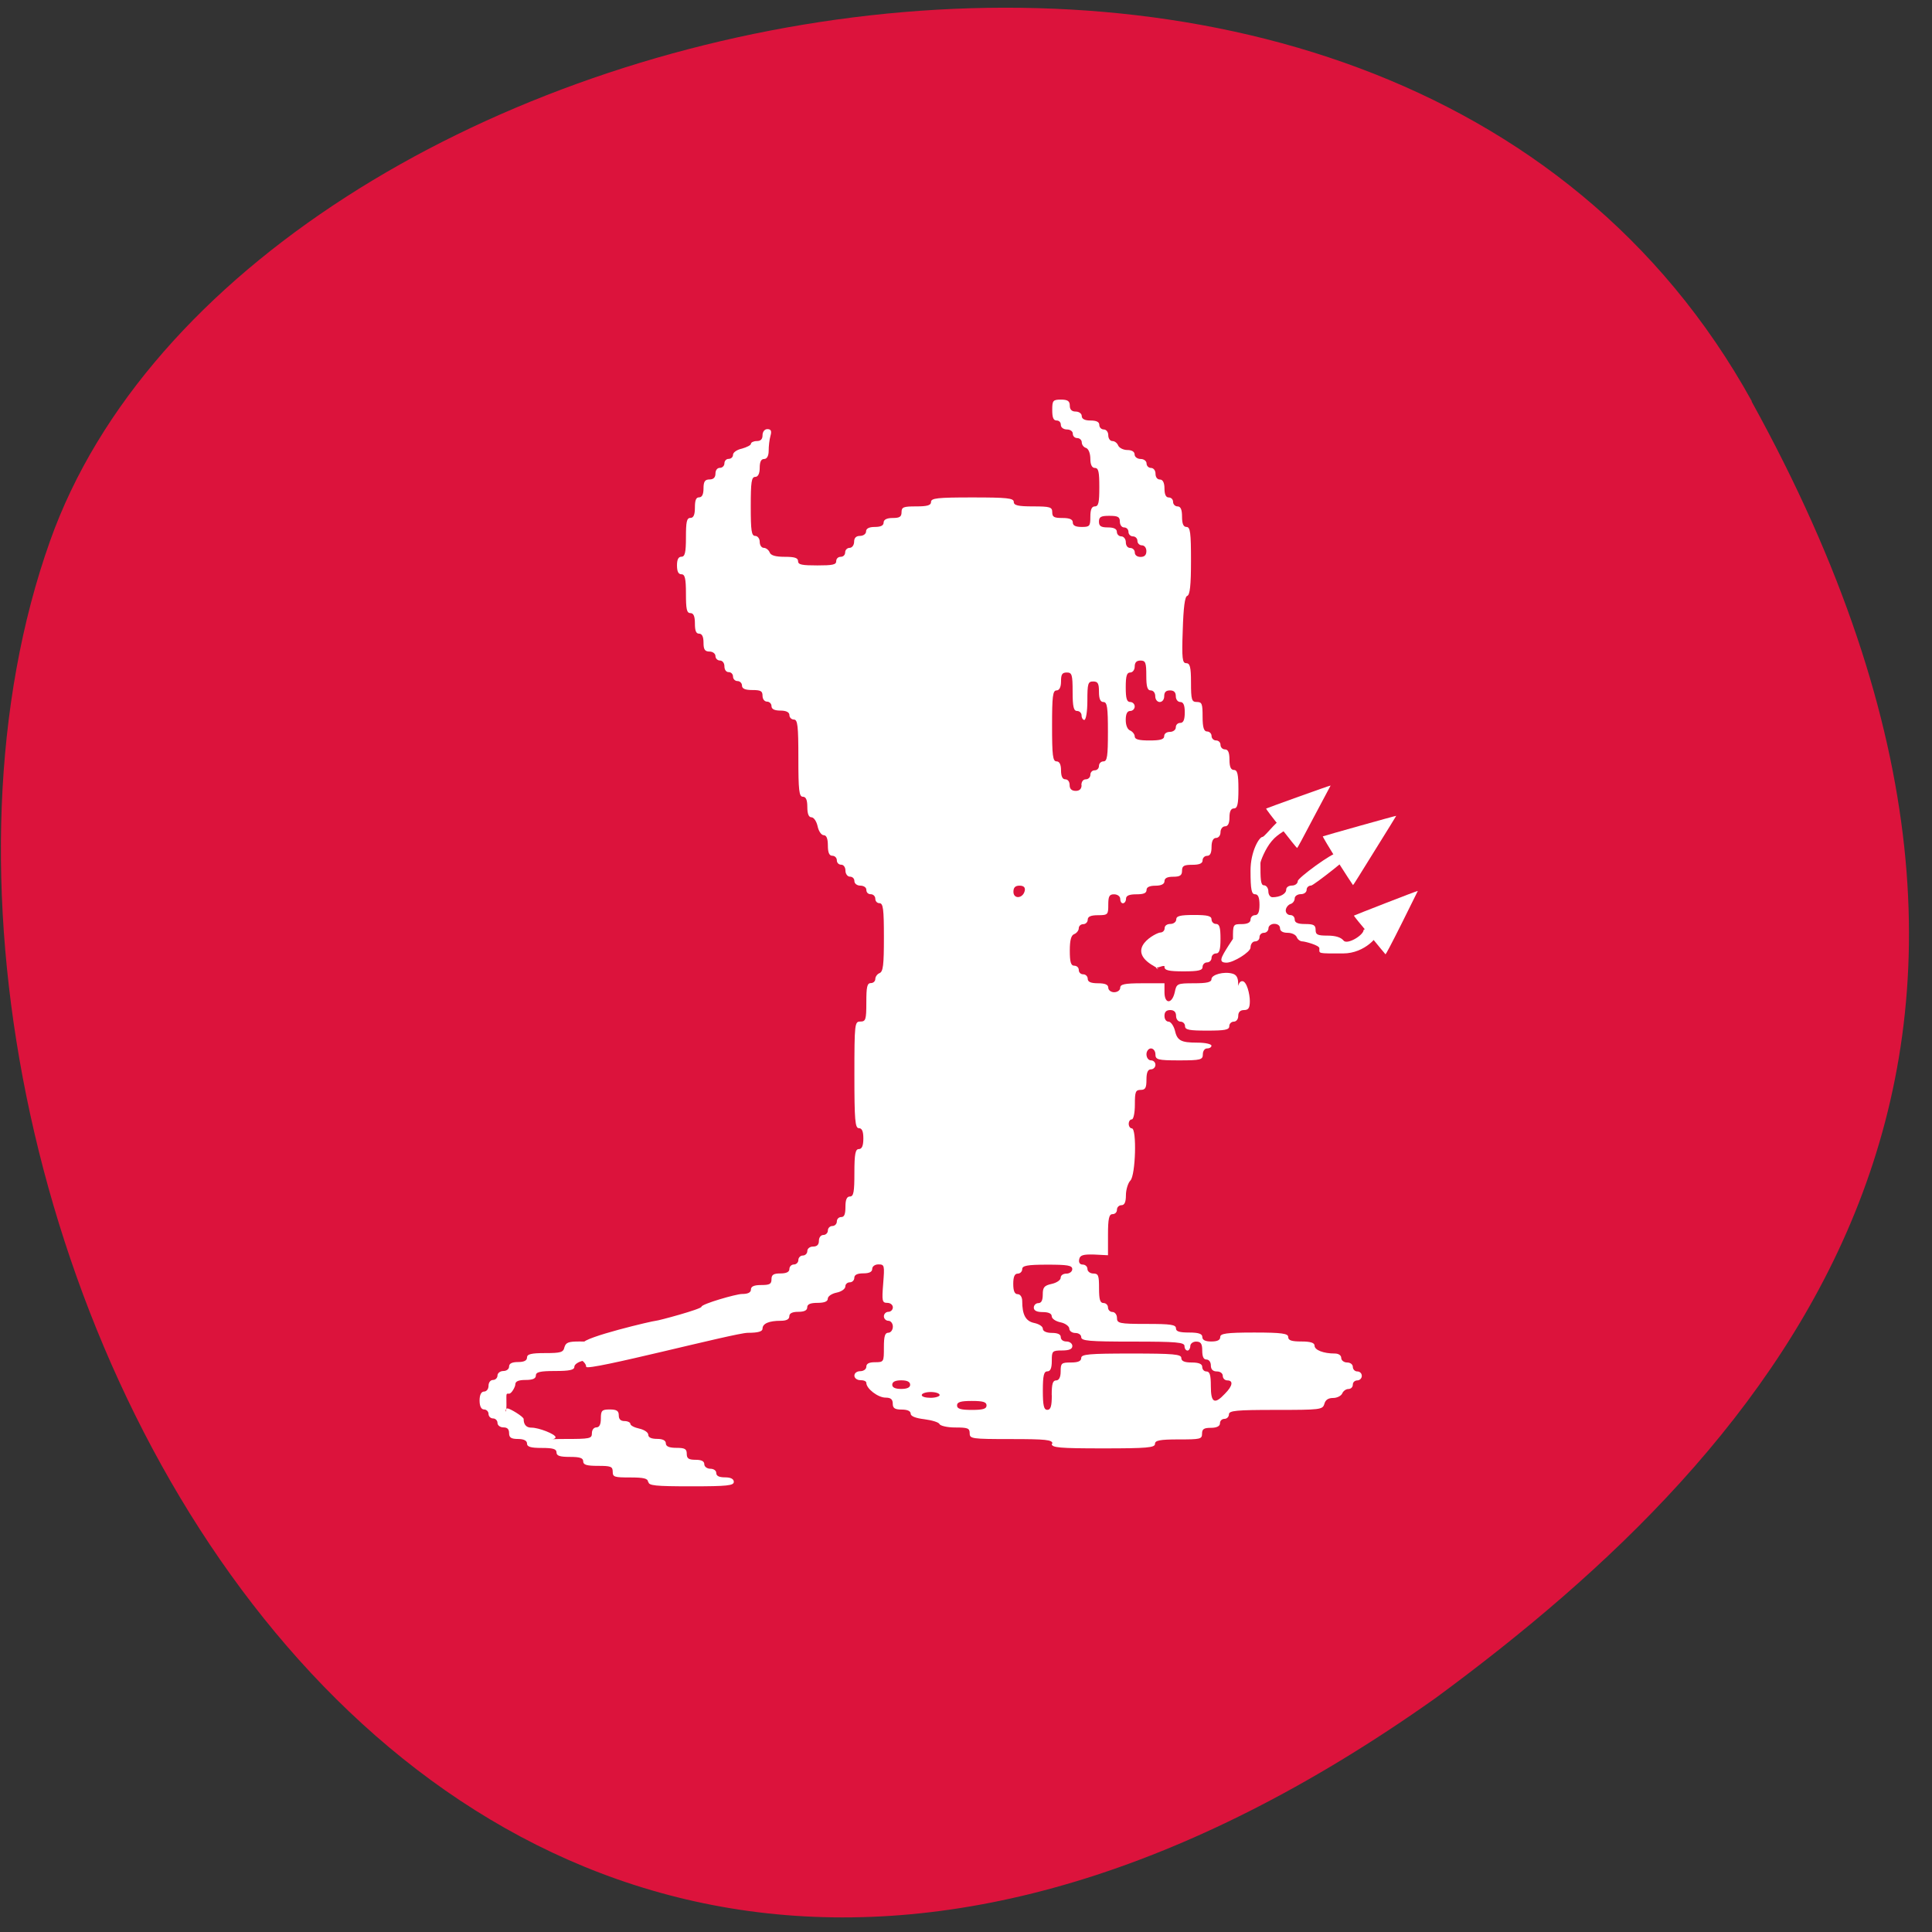 <svg xmlns="http://www.w3.org/2000/svg" viewBox="0 0 22 22"><rect x="0" y="0" width="22" height="22" fill="#333333" stroke="none"/><path d="m 19.949 4.57 c -4.156 -7.52 -17.18 -4.602 -19.379 1.59 c -2.625 7.375 4.207 21.379 15.777 13.176 c 3.898 -2.867 7.754 -7.246 3.598 -14.766" fill="#dc133c"/><g fill="#fff" fill-rule="evenodd"><path d="m 11.984 16.438 c 0 -0.043 -0.074 -0.051 -0.473 -0.051 c -0.449 0 -0.469 -0.004 -0.469 -0.066 c 0 -0.059 -0.023 -0.066 -0.168 -0.066 c -0.09 0 -0.168 -0.02 -0.176 -0.039 c -0.008 -0.02 -0.082 -0.043 -0.172 -0.055 c -0.102 -0.012 -0.156 -0.035 -0.156 -0.063 c 0 -0.031 -0.039 -0.047 -0.102 -0.047 c -0.078 0 -0.102 -0.016 -0.102 -0.066 c 0 -0.051 -0.023 -0.07 -0.082 -0.07 c -0.086 0 -0.219 -0.102 -0.219 -0.168 c 0 -0.02 -0.031 -0.031 -0.07 -0.031 c -0.035 0 -0.066 -0.023 -0.066 -0.051 c 0 -0.031 0.031 -0.051 0.066 -0.051 c 0.039 0 0.07 -0.023 0.07 -0.051 c 0 -0.035 0.031 -0.051 0.098 -0.051 c 0.102 0 0.102 -0.004 0.102 -0.168 c 0 -0.129 0.012 -0.168 0.051 -0.168 c 0.027 0 0.051 -0.031 0.051 -0.07 c 0 -0.035 -0.023 -0.066 -0.051 -0.066 c -0.027 0 -0.051 -0.023 -0.051 -0.051 c 0 -0.027 0.023 -0.051 0.051 -0.051 c 0.027 0 0.051 -0.023 0.051 -0.051 c 0 -0.027 -0.027 -0.051 -0.063 -0.051 c -0.059 0 -0.063 -0.02 -0.047 -0.219 c 0.016 -0.207 0.016 -0.219 -0.055 -0.219 c -0.039 0 -0.07 0.023 -0.07 0.051 c 0 0.035 -0.035 0.051 -0.102 0.051 c -0.066 0 -0.102 0.016 -0.102 0.051 c 0 0.027 -0.023 0.051 -0.051 0.051 c -0.027 0 -0.051 0.02 -0.051 0.047 c 0 0.027 -0.043 0.059 -0.098 0.07 c -0.059 0.012 -0.102 0.043 -0.102 0.07 c 0 0.031 -0.039 0.047 -0.117 0.047 c -0.082 0 -0.117 0.016 -0.117 0.051 c 0 0.035 -0.035 0.051 -0.102 0.051 c -0.066 0 -0.102 0.016 -0.102 0.051 c 0 0.035 -0.035 0.051 -0.098 0.051 c -0.133 0 -0.207 0.031 -0.207 0.09 c 0 0.031 -0.047 0.047 -0.168 0.047 c -0.145 0 -1.84 0.445 -1.84 0.387 c 0 -0.039 -0.055 -0.086 -0.082 -0.086 c -0.035 0 0.047 -0.117 0.047 -0.184 c 0 -0.066 0.797 -0.254 0.828 -0.254 c 0.027 0 0.52 -0.133 0.52 -0.16 c 0 -0.031 0.395 -0.145 0.461 -0.145 c 0.066 0 0.102 -0.016 0.102 -0.051 c 0 -0.035 0.035 -0.051 0.117 -0.051 c 0.098 0 0.117 -0.012 0.117 -0.066 c 0 -0.051 0.023 -0.066 0.102 -0.066 c 0.066 0 0.102 -0.016 0.102 -0.051 c 0 -0.027 0.023 -0.051 0.051 -0.051 c 0.027 0 0.051 -0.023 0.051 -0.051 c 0 -0.027 0.023 -0.051 0.051 -0.051 c 0.027 0 0.051 -0.023 0.051 -0.051 c 0 -0.027 0.027 -0.051 0.066 -0.051 c 0.043 0 0.066 -0.02 0.066 -0.066 c 0 -0.039 0.023 -0.066 0.051 -0.066 c 0.027 0 0.051 -0.023 0.051 -0.051 c 0 -0.027 0.023 -0.051 0.051 -0.051 c 0.027 0 0.051 -0.023 0.051 -0.051 c 0 -0.027 0.02 -0.051 0.051 -0.051 c 0.035 0 0.047 -0.035 0.047 -0.117 c 0 -0.082 0.016 -0.117 0.051 -0.117 c 0.043 0 0.051 -0.055 0.051 -0.27 c 0 -0.219 0.012 -0.27 0.051 -0.27 c 0.035 0 0.051 -0.039 0.051 -0.121 c 0 -0.082 -0.016 -0.117 -0.051 -0.117 c -0.043 0 -0.051 -0.09 -0.051 -0.605 c 0 -0.586 0.004 -0.609 0.066 -0.609 c 0.063 0 0.07 -0.02 0.07 -0.219 c 0 -0.172 0.008 -0.219 0.051 -0.219 c 0.027 0 0.051 -0.02 0.051 -0.047 c 0 -0.023 0.02 -0.055 0.047 -0.066 c 0.043 -0.016 0.051 -0.094 0.051 -0.406 c 0 -0.324 -0.008 -0.391 -0.051 -0.391 c -0.027 0 -0.047 -0.023 -0.047 -0.051 c 0 -0.027 -0.023 -0.051 -0.051 -0.051 c -0.031 0 -0.051 -0.02 -0.051 -0.051 c 0 -0.027 -0.031 -0.047 -0.07 -0.047 c -0.035 0 -0.066 -0.023 -0.066 -0.051 c 0 -0.031 -0.023 -0.051 -0.051 -0.051 c -0.027 0 -0.051 -0.031 -0.051 -0.07 c 0 -0.035 -0.02 -0.066 -0.047 -0.066 c -0.031 0 -0.051 -0.023 -0.051 -0.051 c 0 -0.027 -0.023 -0.051 -0.051 -0.051 c -0.035 0 -0.051 -0.035 -0.051 -0.117 c 0 -0.078 -0.016 -0.117 -0.047 -0.117 c -0.027 0 -0.059 -0.047 -0.07 -0.102 c -0.012 -0.055 -0.043 -0.102 -0.07 -0.102 c -0.031 0 -0.047 -0.039 -0.047 -0.117 c 0 -0.082 -0.016 -0.117 -0.051 -0.117 c -0.043 0 -0.051 -0.074 -0.051 -0.441 c 0 -0.367 -0.008 -0.438 -0.051 -0.438 c -0.027 0 -0.051 -0.023 -0.051 -0.051 c 0 -0.031 -0.035 -0.051 -0.102 -0.051 c -0.066 0 -0.102 -0.016 -0.102 -0.051 c 0 -0.027 -0.023 -0.051 -0.051 -0.051 c -0.027 0 -0.051 -0.027 -0.051 -0.066 c 0 -0.055 -0.02 -0.066 -0.117 -0.066 c -0.082 0 -0.117 -0.016 -0.117 -0.051 c 0 -0.027 -0.023 -0.051 -0.051 -0.051 c -0.027 0 -0.051 -0.023 -0.051 -0.051 c 0 -0.027 -0.02 -0.051 -0.051 -0.051 c -0.027 0 -0.047 -0.027 -0.047 -0.066 c 0 -0.039 -0.023 -0.066 -0.051 -0.066 c -0.027 0 -0.051 -0.023 -0.051 -0.051 c 0 -0.027 -0.031 -0.051 -0.066 -0.051 c -0.055 0 -0.07 -0.023 -0.07 -0.102 c 0 -0.066 -0.016 -0.102 -0.051 -0.102 c -0.035 0 -0.047 -0.035 -0.047 -0.117 c 0 -0.082 -0.016 -0.117 -0.051 -0.117 c -0.043 0 -0.051 -0.047 -0.051 -0.223 c 0 -0.172 -0.012 -0.219 -0.051 -0.219 c -0.035 0 -0.051 -0.031 -0.051 -0.102 c 0 -0.066 0.016 -0.098 0.051 -0.098 c 0.039 0 0.051 -0.047 0.051 -0.219 c 0 -0.176 0.008 -0.223 0.051 -0.223 c 0.035 0 0.051 -0.035 0.051 -0.117 c 0 -0.082 0.012 -0.117 0.047 -0.117 c 0.035 0 0.051 -0.035 0.051 -0.102 c 0 -0.078 0.016 -0.102 0.07 -0.102 c 0.043 0 0.066 -0.023 0.066 -0.066 c 0 -0.039 0.02 -0.066 0.051 -0.066 c 0.027 0 0.051 -0.023 0.051 -0.051 c 0 -0.027 0.02 -0.051 0.047 -0.051 c 0.031 0 0.051 -0.023 0.051 -0.047 c 0 -0.027 0.047 -0.059 0.102 -0.07 c 0.055 -0.016 0.102 -0.039 0.102 -0.055 c 0 -0.016 0.031 -0.031 0.066 -0.031 c 0.047 0 0.066 -0.023 0.066 -0.066 c 0 -0.039 0.023 -0.07 0.055 -0.07 c 0.043 0 0.051 0.023 0.035 0.078 c -0.012 0.043 -0.02 0.117 -0.02 0.168 c 0 0.059 -0.02 0.094 -0.051 0.094 c -0.035 0 -0.051 0.031 -0.051 0.102 c 0 0.066 -0.02 0.102 -0.051 0.102 c -0.043 0 -0.051 0.059 -0.051 0.336 c 0 0.277 0.008 0.336 0.051 0.336 c 0.027 0 0.051 0.031 0.051 0.066 c 0 0.039 0.02 0.07 0.047 0.07 c 0.023 0 0.055 0.023 0.066 0.051 c 0.012 0.035 0.066 0.051 0.172 0.051 c 0.113 0 0.152 0.012 0.152 0.051 c 0 0.039 0.047 0.047 0.219 0.047 c 0.172 0 0.215 -0.008 0.215 -0.047 c 0 -0.031 0.023 -0.051 0.051 -0.051 c 0.031 0 0.051 -0.023 0.051 -0.051 c 0 -0.027 0.023 -0.051 0.051 -0.051 c 0.027 0 0.051 -0.031 0.051 -0.07 c 0 -0.043 0.023 -0.066 0.066 -0.066 c 0.039 0 0.07 -0.023 0.07 -0.051 c 0 -0.031 0.031 -0.051 0.098 -0.051 c 0.07 0 0.102 -0.016 0.102 -0.051 c 0 -0.031 0.035 -0.051 0.102 -0.051 c 0.078 0 0.102 -0.012 0.102 -0.066 c 0 -0.059 0.023 -0.066 0.168 -0.066 c 0.125 0 0.168 -0.012 0.168 -0.051 c 0 -0.043 0.074 -0.051 0.469 -0.051 c 0.398 0 0.473 0.008 0.473 0.051 c 0 0.039 0.047 0.051 0.219 0.051 c 0.195 0 0.219 0.008 0.219 0.066 c 0 0.055 0.02 0.066 0.117 0.066 c 0.082 0 0.117 0.016 0.117 0.051 c 0 0.035 0.031 0.051 0.102 0.051 c 0.09 0 0.098 -0.008 0.098 -0.117 c 0 -0.082 0.016 -0.117 0.051 -0.117 c 0.043 0 0.051 -0.047 0.051 -0.219 c 0 -0.172 -0.008 -0.219 -0.051 -0.219 c -0.031 0 -0.051 -0.035 -0.051 -0.102 c 0 -0.063 -0.02 -0.113 -0.047 -0.125 c -0.031 -0.008 -0.051 -0.039 -0.051 -0.066 c 0 -0.023 -0.023 -0.047 -0.051 -0.047 c -0.027 0 -0.051 -0.02 -0.051 -0.051 c 0 -0.027 -0.031 -0.047 -0.066 -0.047 c -0.039 0 -0.07 -0.023 -0.07 -0.051 c 0 -0.031 -0.02 -0.051 -0.047 -0.051 c -0.039 0 -0.051 -0.035 -0.051 -0.121 c 0 -0.105 0.008 -0.117 0.098 -0.117 c 0.078 0 0.102 0.016 0.102 0.07 c 0 0.043 0.023 0.066 0.066 0.066 c 0.039 0 0.07 0.023 0.07 0.051 c 0 0.031 0.031 0.051 0.098 0.051 c 0.07 0 0.102 0.016 0.102 0.051 c 0 0.027 0.023 0.051 0.051 0.051 c 0.027 0 0.051 0.027 0.051 0.066 c 0 0.035 0.02 0.066 0.047 0.066 c 0.027 0 0.055 0.023 0.066 0.051 c 0.012 0.027 0.059 0.051 0.105 0.051 c 0.051 0 0.082 0.02 0.082 0.051 c 0 0.027 0.031 0.051 0.07 0.051 c 0.035 0 0.066 0.023 0.066 0.051 c 0 0.027 0.023 0.051 0.051 0.051 c 0.027 0 0.051 0.027 0.051 0.066 c 0 0.039 0.02 0.066 0.051 0.066 c 0.031 0 0.051 0.035 0.051 0.102 c 0 0.066 0.016 0.102 0.047 0.102 c 0.031 0 0.051 0.023 0.051 0.051 c 0 0.027 0.023 0.051 0.051 0.051 c 0.035 0 0.051 0.035 0.051 0.117 c 0 0.082 0.016 0.117 0.051 0.117 c 0.043 0 0.051 0.066 0.051 0.387 c 0 0.277 -0.012 0.387 -0.043 0.398 c -0.027 0.008 -0.043 0.129 -0.051 0.391 c -0.012 0.324 -0.004 0.375 0.039 0.375 c 0.043 0 0.055 0.043 0.055 0.219 c 0 0.199 0.008 0.223 0.066 0.223 c 0.059 0 0.066 0.02 0.066 0.168 c 0 0.125 0.016 0.168 0.051 0.168 c 0.027 0 0.051 0.023 0.051 0.051 c 0 0.027 0.023 0.051 0.051 0.051 c 0.027 0 0.051 0.02 0.051 0.051 c 0 0.027 0.023 0.051 0.051 0.051 c 0.035 0 0.051 0.035 0.051 0.117 c 0 0.082 0.016 0.117 0.051 0.117 c 0.039 0 0.051 0.047 0.051 0.219 c 0 0.172 -0.012 0.219 -0.051 0.219 c -0.035 0 -0.051 0.035 -0.051 0.102 c 0 0.066 -0.016 0.102 -0.051 0.102 c -0.027 0 -0.051 0.031 -0.051 0.066 c 0 0.039 -0.023 0.066 -0.051 0.066 c -0.031 0 -0.051 0.035 -0.051 0.102 c 0 0.07 -0.016 0.102 -0.051 0.102 c -0.027 0 -0.051 0.023 -0.051 0.051 c 0 0.035 -0.035 0.051 -0.117 0.051 c -0.094 0 -0.117 0.012 -0.117 0.066 c 0 0.055 -0.023 0.07 -0.102 0.07 c -0.066 0 -0.098 0.016 -0.098 0.051 c 0 0.031 -0.035 0.051 -0.102 0.051 c -0.066 0 -0.102 0.016 -0.102 0.047 c 0 0.039 -0.035 0.051 -0.117 0.051 c -0.082 0 -0.117 0.016 -0.117 0.051 c 0 0.027 -0.016 0.051 -0.035 0.051 c -0.02 0 -0.031 -0.023 -0.031 -0.051 c 0 -0.027 -0.031 -0.051 -0.07 -0.051 c -0.055 0 -0.066 0.023 -0.066 0.121 c 0 0.109 -0.004 0.117 -0.117 0.117 c -0.082 0 -0.117 0.016 -0.117 0.051 c 0 0.027 -0.023 0.051 -0.051 0.051 c -0.027 0 -0.051 0.02 -0.051 0.047 c 0 0.023 -0.023 0.055 -0.051 0.066 c -0.035 0.012 -0.051 0.066 -0.051 0.188 c 0 0.129 0.012 0.172 0.051 0.172 c 0.027 0 0.051 0.02 0.051 0.047 c 0 0.031 0.023 0.051 0.051 0.051 c 0.027 0 0.051 0.023 0.051 0.051 c 0 0.035 0.035 0.051 0.117 0.051 c 0.082 0 0.117 0.016 0.117 0.051 c 0 0.027 0.031 0.051 0.066 0.051 c 0.039 0 0.07 -0.023 0.07 -0.051 c 0 -0.039 0.047 -0.051 0.25 -0.051 h 0.254 v 0.102 c 0 0.137 0.086 0.137 0.117 0 c 0.02 -0.098 0.027 -0.102 0.219 -0.102 c 0.148 0 0.199 -0.012 0.199 -0.047 c 0 -0.051 0.141 -0.09 0.238 -0.063 c 0.047 0.012 0.066 0.047 0.066 0.113 c 0 0.074 -0.004 -0.027 0.047 -0.027 c 0.051 0 0.086 0.148 0.086 0.227 c 0 0.078 -0.016 0.102 -0.066 0.102 c -0.043 0 -0.066 0.023 -0.066 0.066 c 0 0.039 -0.023 0.066 -0.051 0.066 c -0.027 0 -0.051 0.023 -0.051 0.051 c 0 0.043 -0.051 0.051 -0.254 0.051 c -0.199 0 -0.25 -0.008 -0.25 -0.051 c 0 -0.027 -0.023 -0.051 -0.051 -0.051 c -0.027 0 -0.051 -0.027 -0.051 -0.066 c 0 -0.043 -0.023 -0.066 -0.066 -0.066 c -0.047 0 -0.066 0.023 -0.066 0.066 c 0 0.039 0.02 0.066 0.047 0.066 c 0.023 0 0.055 0.043 0.07 0.094 c 0.027 0.121 0.066 0.145 0.258 0.145 c 0.09 0 0.16 0.016 0.16 0.035 c 0 0.016 -0.02 0.031 -0.051 0.031 c -0.027 0 -0.047 0.031 -0.047 0.066 c 0 0.063 -0.023 0.07 -0.27 0.07 c -0.246 0 -0.27 -0.008 -0.27 -0.07 c 0 -0.035 -0.023 -0.066 -0.051 -0.066 c -0.027 0 -0.051 0.031 -0.051 0.066 c 0 0.039 0.023 0.07 0.051 0.07 c 0.027 0 0.051 0.02 0.051 0.051 c 0 0.027 -0.023 0.051 -0.051 0.051 c -0.035 0 -0.051 0.035 -0.051 0.117 c 0 0.094 -0.012 0.117 -0.066 0.117 c -0.059 0 -0.066 0.023 -0.066 0.168 c 0 0.094 -0.016 0.168 -0.035 0.168 c -0.02 0 -0.035 0.023 -0.035 0.051 c 0 0.027 0.016 0.051 0.035 0.051 c 0.059 0 0.043 0.535 -0.016 0.594 c -0.027 0.027 -0.051 0.105 -0.051 0.168 c 0 0.078 -0.016 0.113 -0.051 0.113 c -0.027 0 -0.051 0.023 -0.051 0.051 c 0 0.031 -0.023 0.051 -0.051 0.051 c -0.039 0 -0.051 0.051 -0.051 0.234 v 0.234 l -0.156 -0.008 c -0.129 -0.004 -0.164 0.008 -0.172 0.055 c -0.008 0.035 0.008 0.059 0.039 0.059 c 0.031 0 0.055 0.023 0.055 0.051 c 0 0.027 0.031 0.051 0.066 0.051 c 0.059 0 0.066 0.023 0.066 0.168 c 0 0.129 0.012 0.168 0.051 0.168 c 0.027 0 0.051 0.023 0.051 0.051 c 0 0.027 0.023 0.051 0.051 0.051 c 0.027 0 0.051 0.031 0.051 0.066 c 0 0.063 0.023 0.07 0.336 0.07 c 0.277 0 0.336 0.008 0.336 0.051 c 0 0.035 0.039 0.047 0.152 0.047 c 0.109 0 0.148 0.016 0.148 0.051 c 0 0.035 0.035 0.051 0.102 0.051 c 0.07 0 0.102 -0.016 0.102 -0.051 c 0 -0.039 0.066 -0.051 0.387 -0.051 c 0.32 0 0.387 0.012 0.387 0.051 c 0 0.039 0.039 0.051 0.152 0.051 c 0.105 0 0.148 0.016 0.148 0.047 c 0 0.051 0.102 0.09 0.23 0.09 c 0.043 0 0.074 0.02 0.074 0.051 c 0 0.027 0.031 0.051 0.066 0.051 c 0.039 0 0.066 0.023 0.066 0.051 c 0 0.027 0.023 0.051 0.051 0.051 c 0.027 0 0.051 0.02 0.051 0.051 c 0 0.027 -0.023 0.051 -0.051 0.051 c -0.027 0 -0.051 0.02 -0.051 0.047 c 0 0.031 -0.023 0.051 -0.051 0.051 c -0.027 0 -0.059 0.023 -0.07 0.051 c -0.012 0.027 -0.059 0.051 -0.102 0.051 c -0.059 0 -0.09 0.023 -0.102 0.07 c -0.02 0.063 -0.047 0.066 -0.551 0.066 c -0.453 0 -0.535 0.008 -0.535 0.051 c 0 0.027 -0.023 0.051 -0.051 0.051 c -0.027 0 -0.051 0.02 -0.051 0.051 c 0 0.031 -0.035 0.051 -0.102 0.051 c -0.078 0 -0.102 0.012 -0.102 0.066 c 0 0.063 -0.02 0.066 -0.266 0.066 c -0.219 0 -0.27 0.012 -0.27 0.051 c 0 0.043 -0.09 0.051 -0.59 0.051 c -0.5 0 -0.586 -0.008 -0.586 -0.051 m -0.742 -0.438 c 0 -0.039 -0.039 -0.051 -0.168 -0.051 c -0.125 0 -0.168 0.012 -0.168 0.051 c 0 0.039 0.043 0.051 0.168 0.051 c 0.129 0 0.168 -0.012 0.168 -0.051 m 0.742 -0.117 c 0 -0.129 0.012 -0.168 0.051 -0.168 c 0.031 0 0.051 -0.035 0.051 -0.102 c 0 -0.094 0.008 -0.102 0.117 -0.102 c 0.082 0 0.117 -0.016 0.117 -0.051 c 0 -0.043 0.086 -0.051 0.57 -0.051 c 0.484 0 0.57 0.008 0.57 0.051 c 0 0.035 0.035 0.051 0.117 0.051 c 0.082 0 0.121 0.016 0.121 0.051 c 0 0.027 0.02 0.051 0.047 0.051 c 0.039 0 0.051 0.039 0.051 0.168 c 0 0.191 0.043 0.211 0.16 0.086 c 0.09 -0.09 0.098 -0.152 0.027 -0.152 c -0.027 0 -0.051 -0.023 -0.051 -0.051 c 0 -0.031 -0.031 -0.051 -0.066 -0.051 c -0.047 0 -0.07 -0.023 -0.07 -0.07 c 0 -0.035 -0.02 -0.066 -0.051 -0.066 c -0.031 0 -0.047 -0.031 -0.047 -0.102 c 0 -0.078 -0.016 -0.102 -0.07 -0.102 c -0.035 0 -0.066 0.023 -0.066 0.051 c 0 0.027 -0.016 0.051 -0.031 0.051 c -0.02 0 -0.035 -0.023 -0.035 -0.051 c 0 -0.043 -0.09 -0.051 -0.59 -0.051 c -0.5 0 -0.586 -0.008 -0.586 -0.051 c 0 -0.027 -0.031 -0.047 -0.066 -0.047 c -0.039 0 -0.07 -0.023 -0.07 -0.051 c 0 -0.023 -0.043 -0.059 -0.098 -0.07 c -0.059 -0.012 -0.102 -0.043 -0.102 -0.07 c 0 -0.031 -0.039 -0.047 -0.102 -0.047 c -0.066 0 -0.102 -0.016 -0.102 -0.051 c 0 -0.027 0.023 -0.051 0.051 -0.051 c 0.035 0 0.051 -0.031 0.051 -0.098 c 0 -0.082 0.016 -0.102 0.102 -0.121 c 0.055 -0.012 0.102 -0.043 0.102 -0.07 c 0 -0.027 0.027 -0.047 0.066 -0.047 c 0.035 0 0.066 -0.023 0.066 -0.051 c 0 -0.043 -0.055 -0.051 -0.285 -0.051 c -0.23 0 -0.285 0.012 -0.285 0.051 c 0 0.027 -0.023 0.051 -0.051 0.051 c -0.035 0 -0.051 0.035 -0.051 0.117 c 0 0.082 0.016 0.117 0.051 0.117 c 0.027 0 0.051 0.031 0.051 0.078 c 0 0.156 0.039 0.23 0.137 0.25 c 0.055 0.012 0.098 0.039 0.098 0.066 c 0 0.027 0.039 0.047 0.102 0.047 c 0.066 0 0.102 0.016 0.102 0.047 c 0 0.031 0.027 0.051 0.066 0.051 c 0.035 0 0.066 0.023 0.066 0.051 c 0 0.035 -0.035 0.051 -0.117 0.051 c -0.113 0 -0.117 0.008 -0.117 0.117 c 0 0.086 -0.016 0.121 -0.051 0.121 c -0.039 0 -0.051 0.047 -0.051 0.219 c 0 0.172 0.012 0.219 0.051 0.219 c 0.039 0 0.051 -0.043 0.051 -0.168 m -1.277 0 c 0 -0.02 -0.047 -0.035 -0.102 -0.035 c -0.055 0 -0.102 0.016 -0.102 0.035 c 0 0.02 0.047 0.031 0.102 0.031 c 0.055 0 0.102 -0.016 0.102 -0.031 m -0.336 -0.117 c 0 -0.035 -0.035 -0.051 -0.102 -0.051 c -0.066 0 -0.102 0.016 -0.102 0.051 c 0 0.031 0.035 0.047 0.102 0.047 c 0.066 0 0.102 -0.016 0.102 -0.047 m 1.305 -5.625 c 0.008 -0.039 -0.012 -0.059 -0.059 -0.059 c -0.051 0 -0.07 0.023 -0.07 0.07 c 0 0.086 0.109 0.078 0.129 -0.012 m 0.645 -1.203 c 0 -0.039 0.02 -0.066 0.051 -0.066 c 0.027 0 0.051 -0.023 0.051 -0.051 c 0 -0.027 0.02 -0.051 0.047 -0.051 c 0.031 0 0.051 -0.023 0.051 -0.051 c 0 -0.027 0.023 -0.051 0.051 -0.051 c 0.043 0 0.051 -0.059 0.051 -0.336 c 0 -0.277 -0.008 -0.34 -0.051 -0.34 c -0.035 0 -0.051 -0.035 -0.051 -0.117 c 0 -0.094 -0.012 -0.117 -0.066 -0.117 c -0.059 0 -0.066 0.023 -0.066 0.219 c 0 0.125 -0.016 0.219 -0.035 0.219 c -0.016 0 -0.031 -0.023 -0.031 -0.051 c 0 -0.027 -0.023 -0.051 -0.051 -0.051 c -0.039 0 -0.051 -0.047 -0.051 -0.219 c 0 -0.195 -0.008 -0.219 -0.066 -0.219 c -0.055 0 -0.066 0.023 -0.066 0.102 c 0 0.066 -0.02 0.102 -0.051 0.102 c -0.043 0 -0.051 0.066 -0.051 0.402 c 0 0.34 0.008 0.406 0.051 0.406 c 0.031 0 0.051 0.031 0.051 0.102 c 0 0.066 0.016 0.102 0.047 0.102 c 0.031 0 0.051 0.027 0.051 0.066 c 0 0.043 0.023 0.066 0.07 0.066 c 0.043 0 0.066 -0.023 0.066 -0.066 m 0.941 -0.559 c 0 -0.027 0.027 -0.047 0.066 -0.047 c 0.035 0 0.066 -0.023 0.066 -0.051 c 0 -0.031 0.023 -0.051 0.051 -0.051 c 0.035 0 0.051 -0.035 0.051 -0.121 c 0 -0.082 -0.016 -0.117 -0.051 -0.117 c -0.027 0 -0.051 -0.027 -0.051 -0.066 c 0 -0.047 -0.023 -0.066 -0.066 -0.066 c -0.047 0 -0.066 0.02 -0.066 0.066 c 0 0.039 -0.023 0.066 -0.051 0.066 c -0.027 0 -0.051 -0.027 -0.051 -0.066 c 0 -0.039 -0.023 -0.066 -0.051 -0.066 c -0.039 0 -0.051 -0.043 -0.051 -0.168 c 0 -0.148 -0.008 -0.172 -0.066 -0.172 c -0.047 0 -0.066 0.023 -0.066 0.07 c 0 0.035 -0.023 0.066 -0.051 0.066 c -0.039 0 -0.051 0.039 -0.051 0.168 c 0 0.129 0.012 0.168 0.051 0.168 c 0.027 0 0.051 0.023 0.051 0.051 c 0 0.027 -0.023 0.051 -0.051 0.051 c -0.035 0 -0.051 0.035 -0.051 0.102 c 0 0.063 0.02 0.109 0.051 0.121 c 0.027 0.012 0.051 0.043 0.051 0.066 c 0 0.035 0.047 0.047 0.168 0.047 c 0.125 0 0.168 -0.012 0.168 -0.051 m -0.203 -2.105 c 0 -0.039 -0.023 -0.066 -0.051 -0.066 c -0.027 0 -0.051 -0.023 -0.051 -0.051 c 0 -0.027 -0.023 -0.051 -0.051 -0.051 c -0.027 0 -0.051 -0.023 -0.051 -0.051 c 0 -0.027 -0.02 -0.051 -0.051 -0.051 c -0.027 0 -0.047 -0.031 -0.047 -0.066 c 0 -0.055 -0.023 -0.066 -0.121 -0.066 c -0.094 0 -0.117 0.012 -0.117 0.066 c 0 0.051 0.023 0.066 0.102 0.066 c 0.066 0 0.102 0.016 0.102 0.051 c 0 0.027 0.023 0.051 0.051 0.051 c 0.027 0 0.051 0.031 0.051 0.066 c 0 0.039 0.02 0.066 0.051 0.066 c 0.027 0 0.051 0.023 0.051 0.051 c 0 0.031 0.027 0.051 0.066 0.051 c 0.043 0 0.066 -0.02 0.066 -0.066"/><path d="m 13.262 11.01 c 0 -0.027 -0.063 0.008 -0.09 0.008 c -0.039 0 0.078 0.047 -0.031 -0.016 c -0.348 -0.195 0.031 -0.383 0.07 -0.383 c 0.027 0 0.051 -0.02 0.051 -0.051 c 0 -0.027 0.027 -0.047 0.066 -0.047 c 0.035 0 0.066 -0.023 0.066 -0.051 c 0 -0.039 0.043 -0.051 0.203 -0.051 c 0.156 0 0.199 0.012 0.199 0.051 c 0 0.027 0.023 0.051 0.051 0.051 c 0.039 0 0.051 0.039 0.051 0.168 c 0 0.125 -0.012 0.168 -0.051 0.168 c -0.027 0 -0.051 0.023 -0.051 0.051 c 0 0.027 -0.023 0.051 -0.051 0.051 c -0.027 0 -0.051 0.023 -0.051 0.051 c 0 0.039 -0.043 0.051 -0.215 0.051 c -0.172 0 -0.219 -0.012 -0.219 -0.051"/><path d="m 14.04 10.691 c 0 -0.164 0 -0.168 0.098 -0.168 c 0.07 0 0.102 -0.02 0.102 -0.051 c 0 -0.027 0.023 -0.051 0.051 -0.051 c 0.035 0 0.051 -0.035 0.051 -0.117 c 0 -0.086 -0.016 -0.121 -0.051 -0.121 c -0.039 0 -0.051 -0.051 -0.051 -0.27 c 0 -0.215 0.098 -0.383 0.137 -0.383 c 0.027 0 0.234 -0.277 0.195 -0.148 c -0.004 0.023 0.152 -0.031 0.113 0.027 c -0.031 0.047 -0.129 0.078 -0.203 0.168 c -0.074 0.086 -0.129 0.23 -0.129 0.25 c 0 0.172 0 0.254 0.039 0.254 c 0.027 0 0.051 0.031 0.051 0.07 c 0 0.035 0.02 0.066 0.047 0.066 c 0.086 0 0.156 -0.039 0.156 -0.086 c 0 -0.027 0.027 -0.047 0.066 -0.047 c 0.035 0 0.066 -0.023 0.066 -0.051 c 0 -0.035 0.391 -0.324 0.457 -0.324 c 0.066 0 0.16 -0.031 0.16 0.004 c 0 0.027 -0.438 0.371 -0.465 0.371 c -0.027 0 -0.051 0.02 -0.051 0.047 c 0 0.031 -0.031 0.051 -0.066 0.051 c -0.039 0 -0.07 0.023 -0.07 0.047 c 0 0.027 -0.02 0.059 -0.051 0.066 c -0.027 0.012 -0.051 0.043 -0.051 0.074 c 0 0.027 0.023 0.051 0.051 0.051 c 0.031 0 0.051 0.023 0.051 0.051 c 0 0.035 0.035 0.051 0.117 0.051 c 0.098 0 0.121 0.012 0.121 0.066 c 0 0.055 0.02 0.066 0.137 0.066 c 0.09 0 0.152 0.02 0.18 0.055 c 0.039 0.055 0.23 -0.059 0.23 -0.121 c 0 -0.016 0.672 -0.176 0.117 0.027 c -0.121 0.047 0.211 0.176 0.098 0.105 c -0.109 -0.07 -0.098 -0.203 -0.051 -0.105 c 0.016 0.035 -0.145 0.242 -0.398 0.242 c -0.297 0 -0.27 0.004 -0.27 -0.059 c 0 -0.035 -0.168 -0.078 -0.191 -0.078 c -0.027 0 -0.055 -0.02 -0.066 -0.047 c -0.012 -0.031 -0.059 -0.051 -0.105 -0.051 c -0.055 0 -0.086 -0.02 -0.086 -0.051 c 0 -0.031 -0.027 -0.051 -0.066 -0.051 c -0.035 0 -0.066 0.023 -0.066 0.051 c 0 0.027 -0.023 0.051 -0.051 0.051 c -0.027 0 -0.051 0.02 -0.051 0.051 c 0 0.027 -0.023 0.047 -0.051 0.047 c -0.027 0 -0.051 0.031 -0.051 0.07 c 0 0.051 -0.195 0.172 -0.273 0.172 c -0.098 0 -0.063 -0.059 0.023 -0.195"/><path d="m 7.379 16.875 c 0 -0.039 -0.047 -0.051 -0.203 -0.051 c -0.18 0 -0.199 -0.004 -0.199 -0.066 c 0 -0.059 -0.023 -0.066 -0.168 -0.066 c -0.129 0 -0.168 -0.012 -0.168 -0.051 c 0 -0.039 -0.039 -0.051 -0.152 -0.051 c -0.113 0 -0.152 -0.012 -0.152 -0.051 c 0 -0.039 -0.039 -0.051 -0.168 -0.051 c -0.125 0 -0.168 -0.012 -0.168 -0.051 c 0 -0.031 -0.035 -0.051 -0.102 -0.051 c -0.078 0 -0.102 -0.016 -0.102 -0.066 c 0 -0.047 -0.02 -0.066 -0.066 -0.066 c -0.035 0 -0.066 -0.023 -0.066 -0.051 c 0 -0.027 -0.023 -0.051 -0.051 -0.051 c -0.027 0 -0.051 -0.023 -0.051 -0.051 c 0 -0.027 -0.023 -0.051 -0.051 -0.051 c -0.031 0 -0.051 -0.035 -0.051 -0.102 c 0 -0.066 0.02 -0.102 0.051 -0.102 c 0.027 0 0.051 -0.027 0.051 -0.066 c 0 -0.039 0.023 -0.066 0.051 -0.066 c 0.027 0 0.051 -0.023 0.051 -0.051 c 0 -0.027 0.031 -0.051 0.066 -0.051 c 0.039 0 0.066 -0.023 0.066 -0.051 c 0 -0.035 0.035 -0.051 0.102 -0.051 c 0.066 0 0.102 -0.016 0.102 -0.051 c 0 -0.039 0.047 -0.051 0.207 -0.051 c 0.176 0 0.207 -0.008 0.219 -0.066 c 0.016 -0.055 0.047 -0.066 0.168 -0.066 c 0.141 0 0.145 0.004 0.145 0.098 c 0 0.082 -0.016 0.102 -0.098 0.121 c -0.059 0.012 -0.102 0.043 -0.102 0.07 c 0 0.035 -0.055 0.047 -0.219 0.047 c -0.172 0 -0.219 0.012 -0.219 0.051 c 0 0.035 -0.035 0.051 -0.117 0.051 c -0.082 0 -0.117 0.016 -0.117 0.051 c 0 0.027 -0.043 0.105 -0.07 0.105 c -0.039 0 -0.031 -0.012 -0.031 0.129 c 0 0.141 -0.027 0.039 0.012 0.039 c 0.027 0 0.184 0.094 0.184 0.121 c 0 0.035 0.008 0.098 0.09 0.098 c 0.082 0 0.273 0.074 0.273 0.109 c 0 0.039 -0.164 0.02 0.098 0.02 c 0.297 0 0.316 -0.004 0.316 -0.066 c 0 -0.039 0.023 -0.066 0.051 -0.066 c 0.035 0 0.051 -0.035 0.051 -0.102 c 0 -0.09 0.012 -0.102 0.102 -0.102 c 0.078 0 0.102 0.016 0.102 0.066 c 0 0.047 0.023 0.066 0.066 0.066 c 0.035 0 0.066 0.016 0.066 0.031 c 0 0.02 0.047 0.043 0.102 0.055 c 0.055 0.012 0.102 0.043 0.102 0.07 c 0 0.031 0.035 0.047 0.102 0.047 c 0.066 0 0.098 0.02 0.098 0.051 c 0 0.035 0.039 0.051 0.121 0.051 c 0.094 0 0.117 0.012 0.117 0.066 c 0 0.055 0.02 0.07 0.102 0.07 c 0.066 0 0.098 0.016 0.098 0.051 c 0 0.027 0.031 0.051 0.07 0.051 c 0.035 0 0.066 0.02 0.066 0.047 c 0 0.035 0.031 0.051 0.102 0.051 c 0.066 0 0.098 0.02 0.098 0.051 c 0 0.043 -0.074 0.051 -0.484 0.051 c -0.414 0 -0.488 -0.008 -0.488 -0.051"/><path d="m 15.227 9.801 c -0.094 -0.152 -0.168 -0.277 -0.164 -0.277 c 0.004 -0.004 0.836 -0.238 0.836 -0.234 c 0 0 -0.109 0.18 -0.246 0.398 c -0.172 0.277 -0.242 0.391 -0.246 0.391 c -0.004 -0.004 -0.086 -0.129 -0.18 -0.277"/><path d="m 14.59 9.434 c -0.098 -0.121 -0.176 -0.223 -0.172 -0.227 c 0.004 -0.004 0.73 -0.266 0.734 -0.262 c 0 0 -0.086 0.16 -0.191 0.359 c -0.133 0.254 -0.188 0.355 -0.191 0.352 c -0.004 0 -0.086 -0.102 -0.18 -0.223"/><path d="m 15.594 10.645 c -0.098 -0.117 -0.18 -0.215 -0.176 -0.219 c 0.004 -0.004 0.723 -0.285 0.727 -0.281 c 0 0 -0.082 0.164 -0.18 0.363 c -0.129 0.258 -0.184 0.359 -0.188 0.359 c -0.004 -0.004 -0.086 -0.102 -0.184 -0.223"/></g></svg>